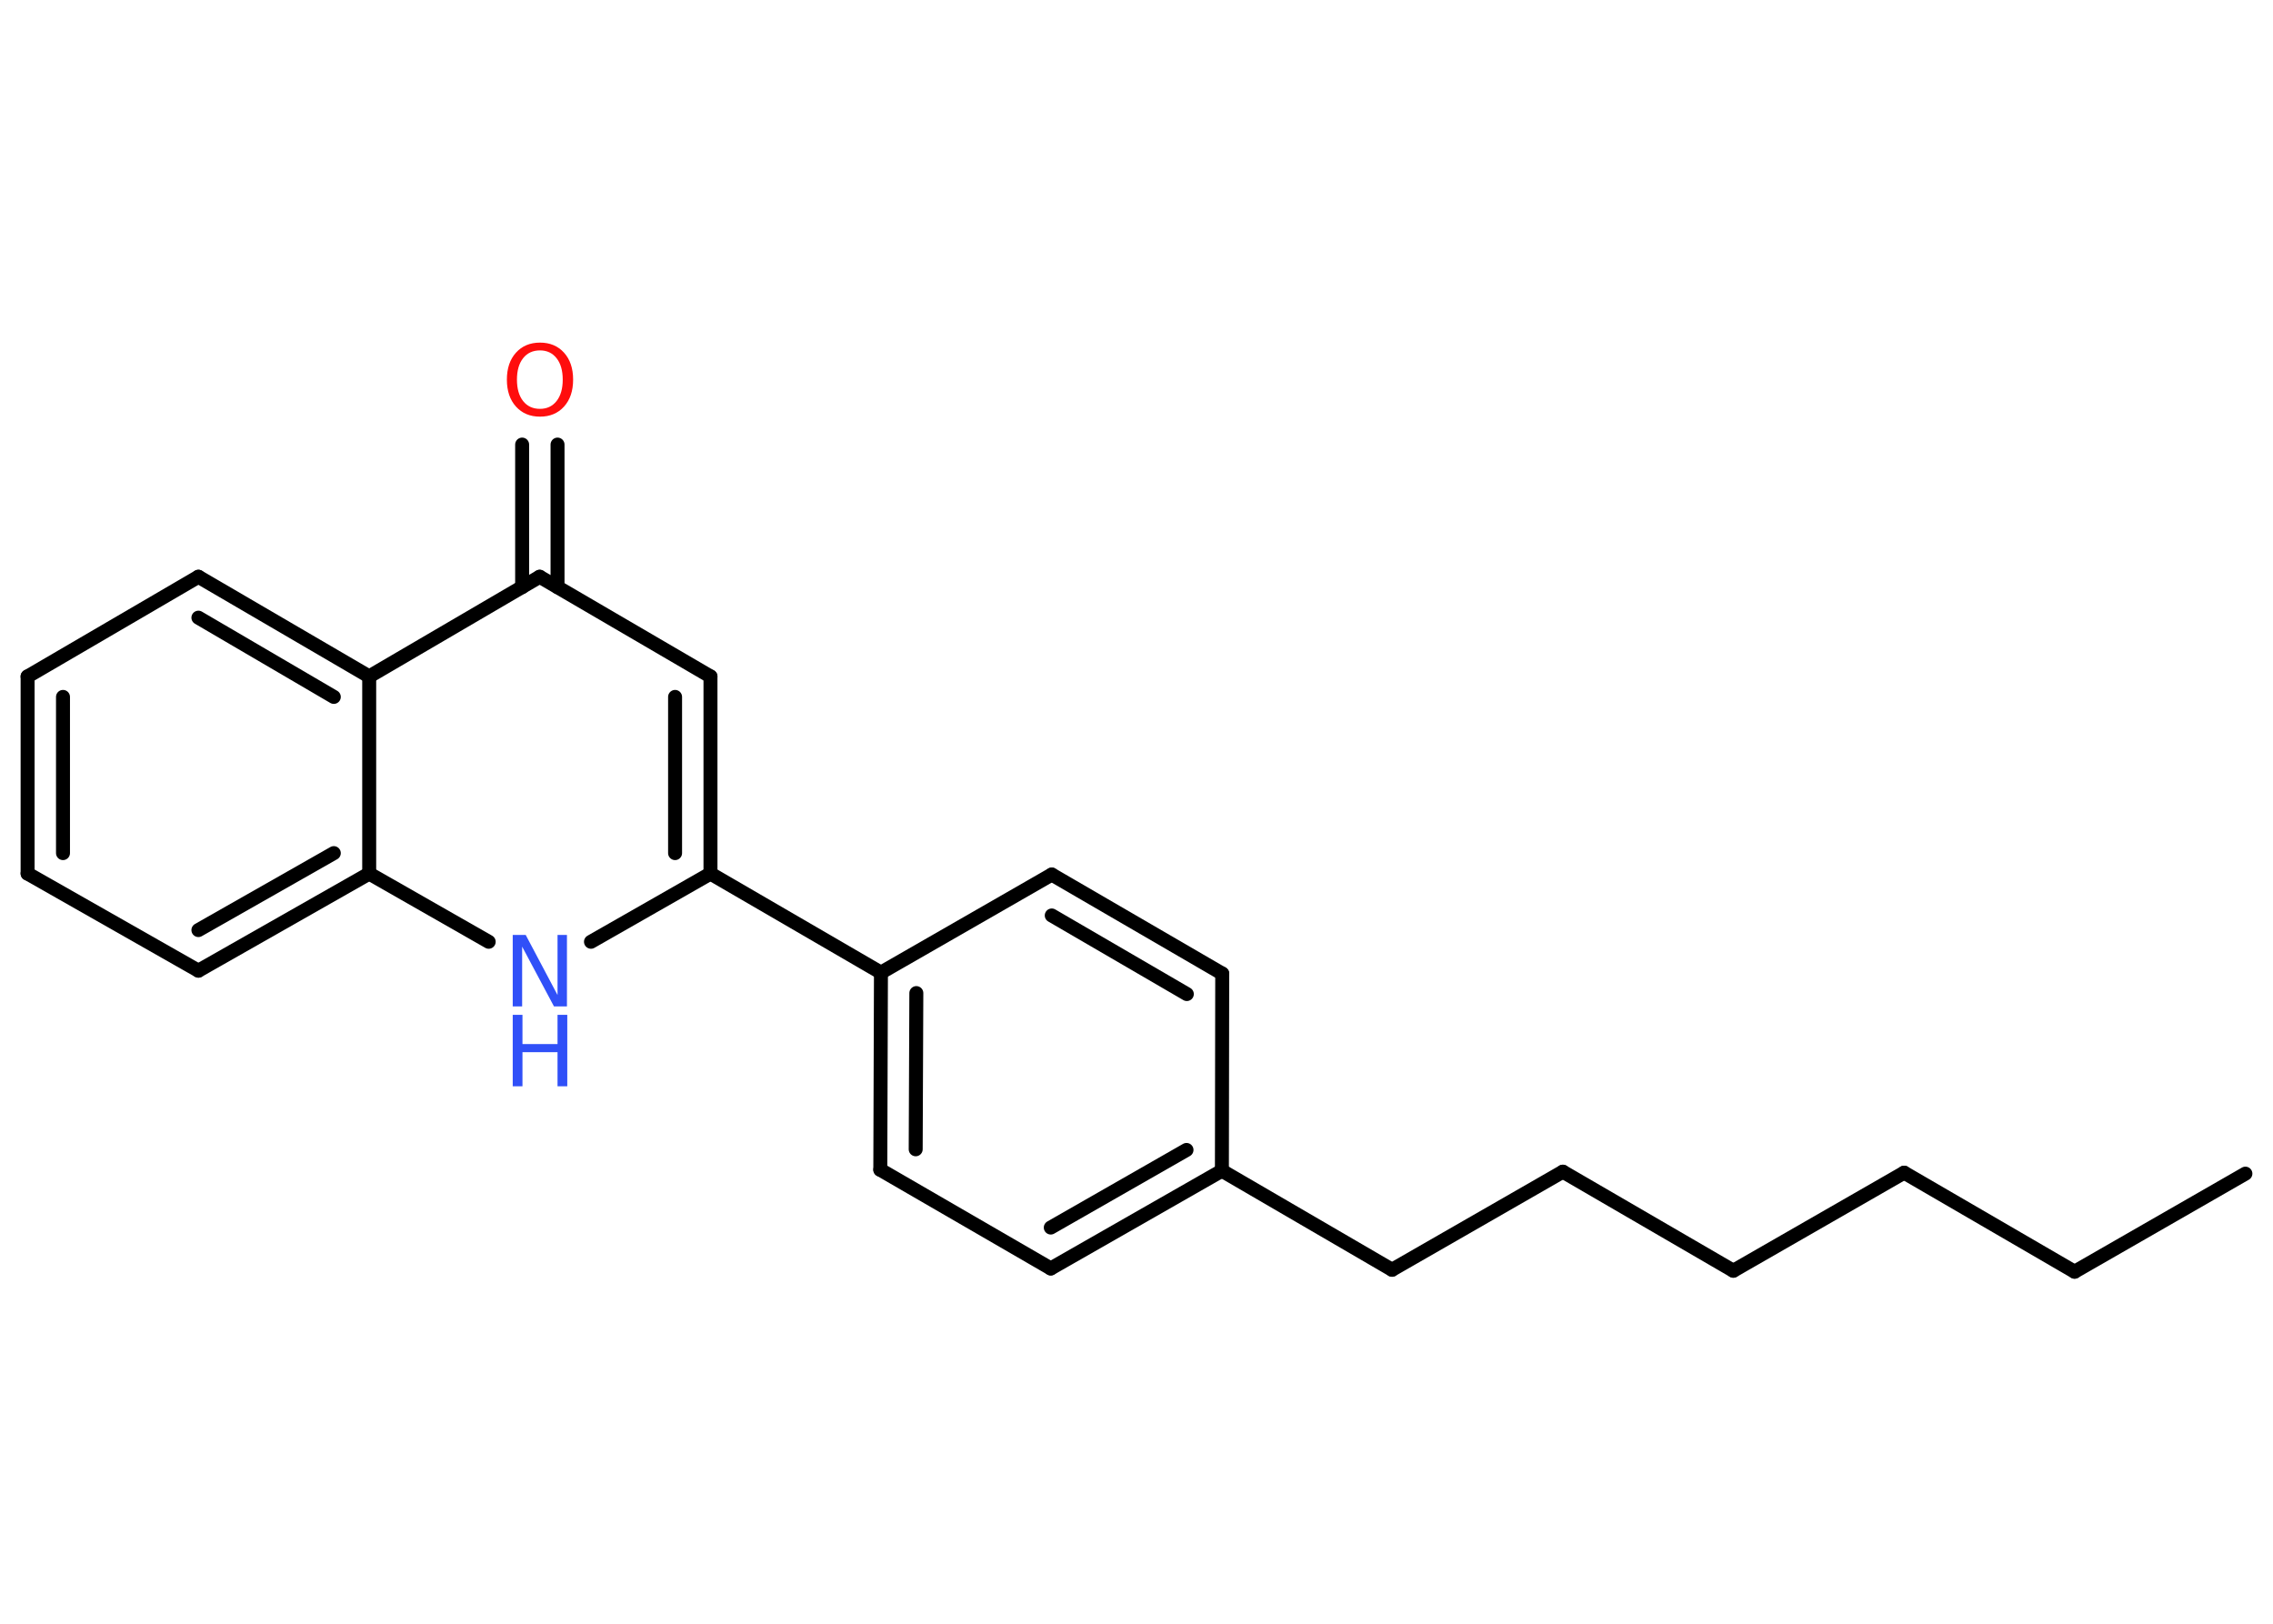 <?xml version='1.0' encoding='UTF-8'?>
<!DOCTYPE svg PUBLIC "-//W3C//DTD SVG 1.1//EN" "http://www.w3.org/Graphics/SVG/1.1/DTD/svg11.dtd">
<svg version='1.2' xmlns='http://www.w3.org/2000/svg' xmlns:xlink='http://www.w3.org/1999/xlink' width='70.0mm' height='50.0mm' viewBox='0 0 70.0 50.0'>
  <desc>Generated by the Chemistry Development Kit (http://github.com/cdk)</desc>
  <g stroke-linecap='round' stroke-linejoin='round' stroke='#000000' stroke-width='.43' fill='#3050F8'>
    <rect x='.0' y='.0' width='70.0' height='50.0' fill='#FFFFFF' stroke='none'/>
    <g id='mol1' class='mol'>
      <line id='mol1bnd1' class='bond' x1='69.15' y1='36.14' x2='63.89' y2='39.16'/>
      <line id='mol1bnd2' class='bond' x1='63.89' y1='39.16' x2='58.64' y2='36.11'/>
      <line id='mol1bnd3' class='bond' x1='58.64' y1='36.11' x2='53.38' y2='39.13'/>
      <line id='mol1bnd4' class='bond' x1='53.38' y1='39.13' x2='48.13' y2='36.08'/>
      <line id='mol1bnd5' class='bond' x1='48.13' y1='36.08' x2='42.87' y2='39.1'/>
      <line id='mol1bnd6' class='bond' x1='42.87' y1='39.1' x2='37.63' y2='36.05'/>
      <g id='mol1bnd7' class='bond'>
        <line x1='32.36' y1='39.06' x2='37.63' y2='36.05'/>
        <line x1='32.36' y1='37.8' x2='36.54' y2='35.41'/>
      </g>
      <line id='mol1bnd8' class='bond' x1='32.36' y1='39.06' x2='27.11' y2='36.02'/>
      <g id='mol1bnd9' class='bond'>
        <line x1='27.13' y1='29.95' x2='27.11' y2='36.02'/>
        <line x1='28.22' y1='30.58' x2='28.2' y2='35.39'/>
      </g>
      <line id='mol1bnd10' class='bond' x1='27.13' y1='29.95' x2='21.88' y2='26.9'/>
      <g id='mol1bnd11' class='bond'>
        <line x1='21.88' y1='26.9' x2='21.88' y2='20.83'/>
        <line x1='20.79' y1='26.27' x2='20.79' y2='21.46'/>
      </g>
      <line id='mol1bnd12' class='bond' x1='21.88' y1='20.83' x2='16.62' y2='17.76'/>
      <g id='mol1bnd13' class='bond'>
        <line x1='16.08' y1='18.08' x2='16.08' y2='13.69'/>
        <line x1='17.17' y1='18.08' x2='17.17' y2='13.69'/>
      </g>
      <line id='mol1bnd14' class='bond' x1='16.62' y1='17.76' x2='11.37' y2='20.83'/>
      <g id='mol1bnd15' class='bond'>
        <line x1='11.37' y1='20.83' x2='6.11' y2='17.76'/>
        <line x1='10.28' y1='21.46' x2='6.11' y2='19.02'/>
      </g>
      <line id='mol1bnd16' class='bond' x1='6.11' y1='17.76' x2='.85' y2='20.83'/>
      <g id='mol1bnd17' class='bond'>
        <line x1='.85' y1='20.83' x2='.85' y2='26.9'/>
        <line x1='1.94' y1='21.46' x2='1.94' y2='26.27'/>
      </g>
      <line id='mol1bnd18' class='bond' x1='.85' y1='26.9' x2='6.11' y2='29.89'/>
      <g id='mol1bnd19' class='bond'>
        <line x1='6.11' y1='29.89' x2='11.37' y2='26.9'/>
        <line x1='6.11' y1='28.64' x2='10.28' y2='26.27'/>
      </g>
      <line id='mol1bnd20' class='bond' x1='11.37' y1='20.83' x2='11.37' y2='26.9'/>
      <line id='mol1bnd21' class='bond' x1='11.37' y1='26.9' x2='15.05' y2='29.0'/>
      <line id='mol1bnd22' class='bond' x1='21.88' y1='26.9' x2='18.2' y2='29.0'/>
      <line id='mol1bnd23' class='bond' x1='27.13' y1='29.95' x2='32.39' y2='26.93'/>
      <g id='mol1bnd24' class='bond'>
        <line x1='37.64' y1='29.98' x2='32.39' y2='26.93'/>
        <line x1='36.55' y1='30.61' x2='32.39' y2='28.19'/>
      </g>
      <line id='mol1bnd25' class='bond' x1='37.63' y1='36.05' x2='37.64' y2='29.98'/>
      <path id='mol1atm14' class='atom' d='M16.63 10.79q-.33 .0 -.52 .24q-.19 .24 -.19 .66q.0 .42 .19 .66q.19 .24 .52 .24q.32 .0 .51 -.24q.19 -.24 .19 -.66q.0 -.42 -.19 -.66q-.19 -.24 -.51 -.24zM16.63 10.55q.46 .0 .74 .31q.28 .31 .28 .83q.0 .52 -.28 .83q-.28 .31 -.74 .31q-.46 .0 -.74 -.31q-.28 -.31 -.28 -.83q.0 -.52 .28 -.83q.28 -.31 .74 -.31z' stroke='none' fill='#FF0D0D'/>
      <g id='mol1atm21' class='atom'>
        <path d='M15.79 28.79h.4l.98 1.85v-1.85h.29v2.2h-.4l-.98 -1.84v1.84h-.29v-2.2z' stroke='none'/>
        <path d='M15.79 31.25h.3v.9h1.08v-.9h.3v2.2h-.3v-1.05h-1.08v1.05h-.3v-2.2z' stroke='none'/>
      </g>
    </g>
  </g>
</svg>
